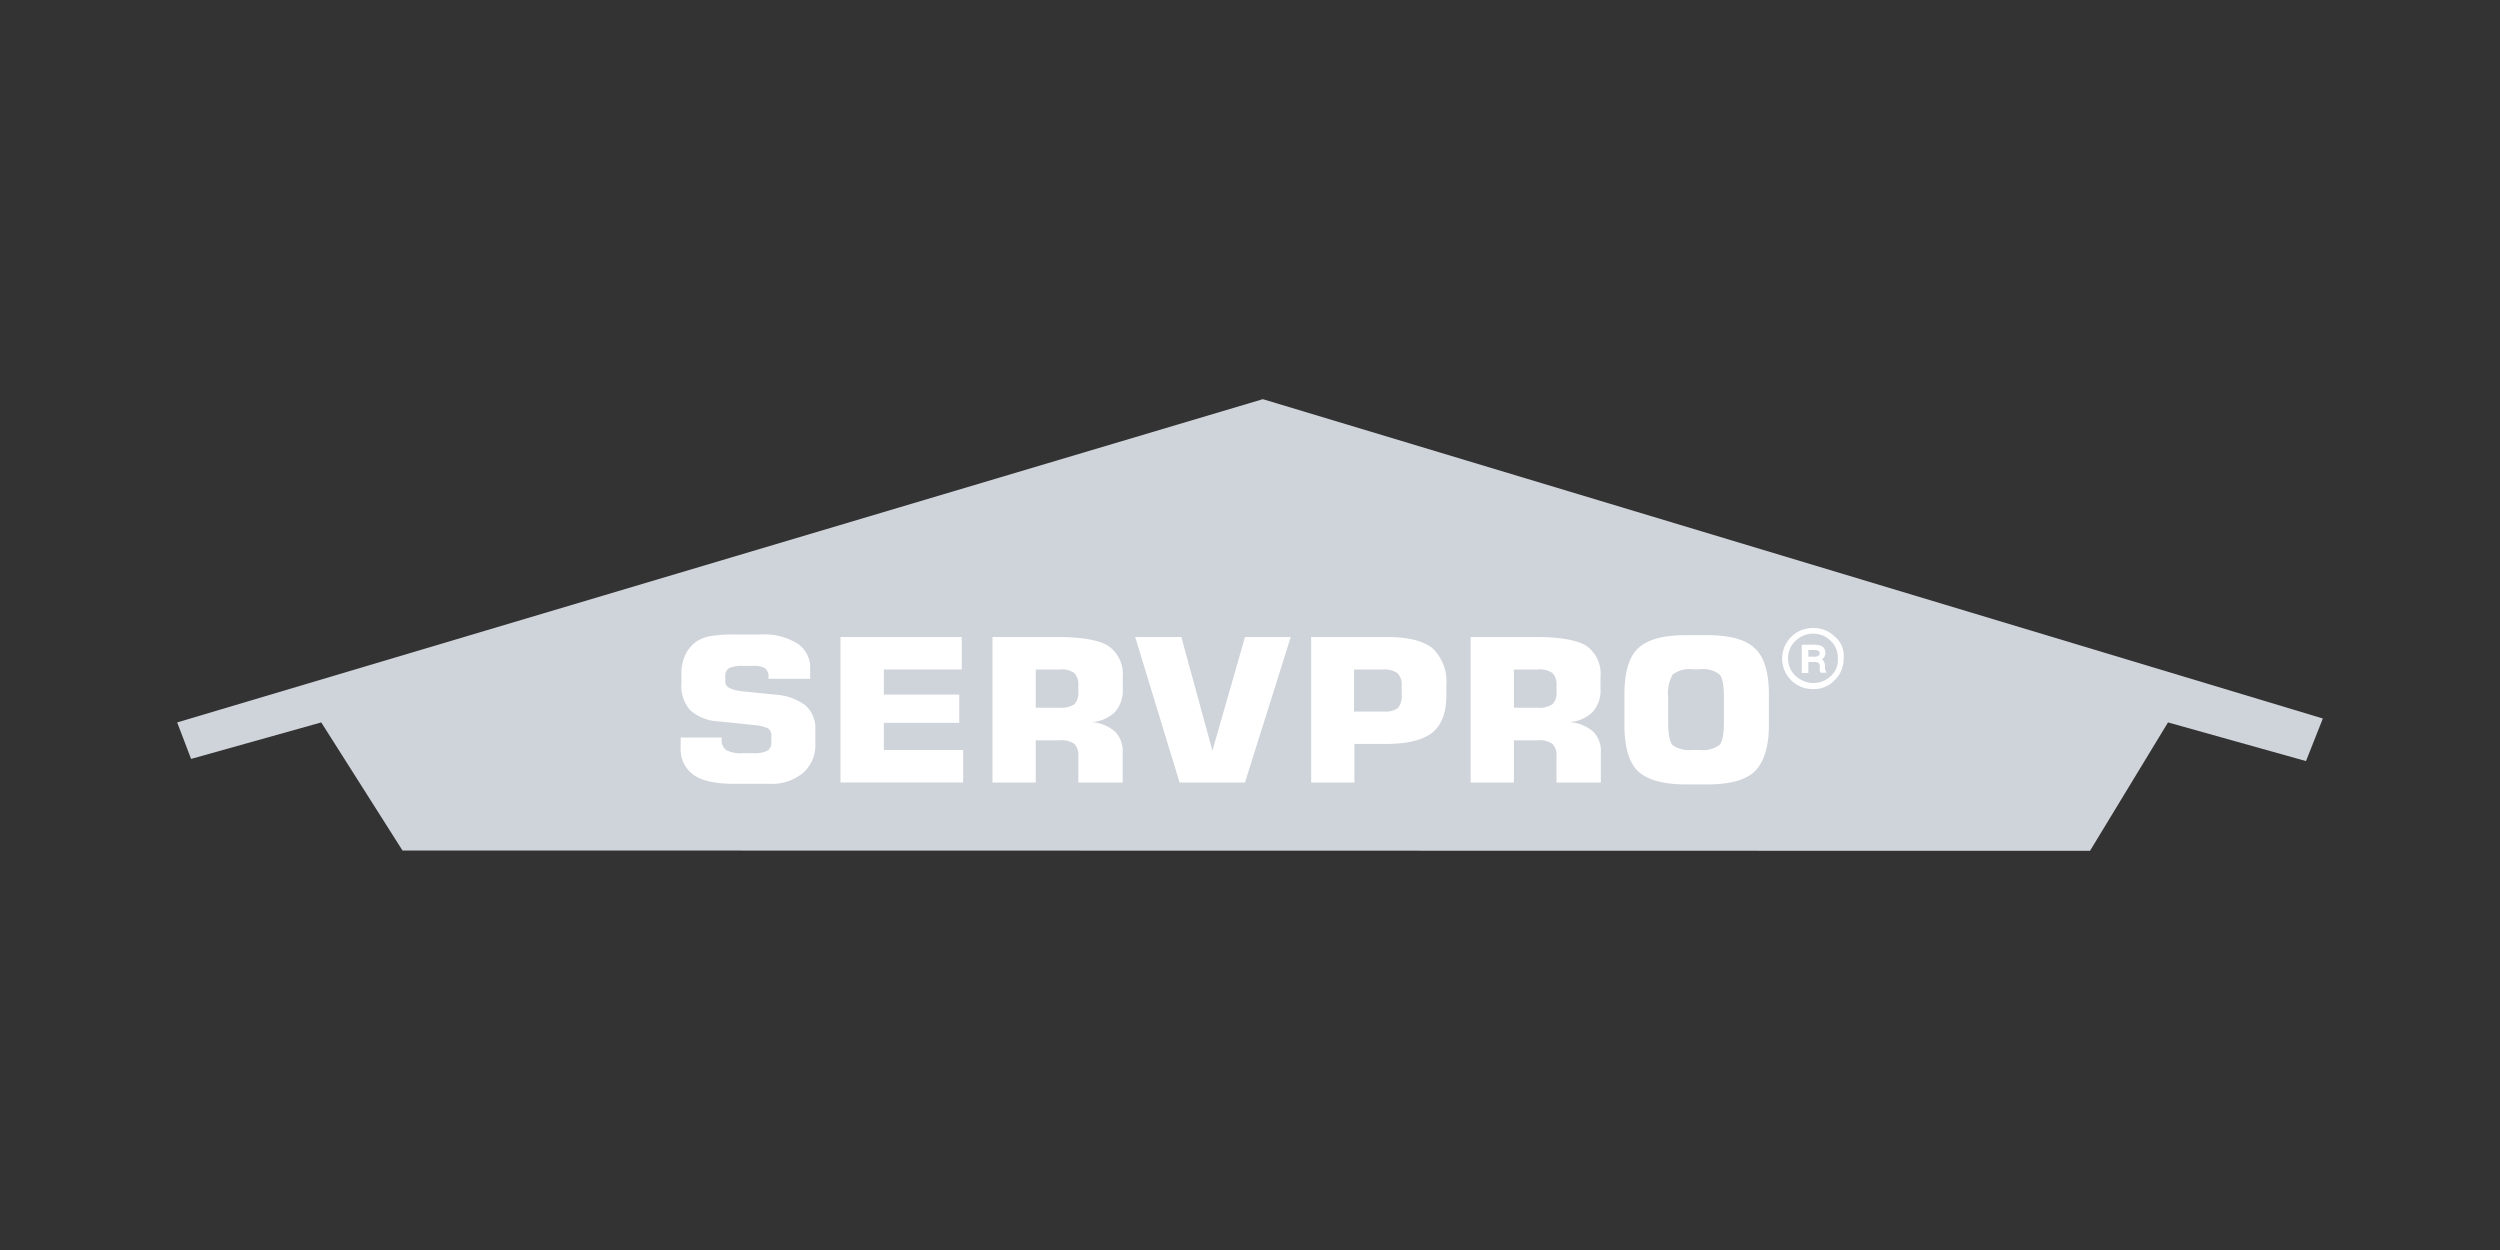 <svg xmlns="http://www.w3.org/2000/svg" viewBox="0 0 300 150"><rect x="0" y="0" width="300" height="150" fill="#333333" stroke="none"/><title>logo-servpro</title><polyline points="48.3 102.06 250.8 102.1 260.16 86.69 276.72 91.33 278.74 86.22 151.54 47.9 21.26 86.69 22.93 91.07 38.55 86.69 48.3 102.06" style="fill:#cfd3da"/><path d="M81.6,88.5h5v.17A1.47,1.47,0,0,0,87.13,90a3.7,3.7,0,0,0,2,.38h1.28a3.29,3.29,0,0,0,1.68-.3,1.09,1.09,0,0,0,.47-1v-.77a1,1,0,0,0-.39-.9A5,5,0,0,0,90.44,87l-4.17-.43a5.52,5.52,0,0,1-3.43-1.33,4.39,4.39,0,0,1-1.07-3.26V80.86a5.1,5.1,0,0,1,.43-2.19,4.12,4.12,0,0,1,1.24-1.59,4.21,4.21,0,0,1,1.72-.73,16.82,16.82,0,0,1,3-.21h3.09a7.56,7.56,0,0,1,4.42,1.07,3.45,3.45,0,0,1,1.55,3.05v1.2h-5v-.17a1.26,1.26,0,0,0-.39-1.08,2.5,2.5,0,0,0-1.46-.3h-1.2a3.74,3.74,0,0,0-1.67.26,1,1,0,0,0-.47.9v.73c0,.65.68,1,2.1,1.16l3.82.39a6.86,6.86,0,0,1,3.69,1.28,3.68,3.68,0,0,1,1.2,3v1.67a4.38,4.38,0,0,1-1.5,3.47,5.87,5.87,0,0,1-4,1.29H88.16c-2.27,0-3.9-.34-4.93-1.07a3.79,3.79,0,0,1-1.55-3.35V88.5" style="fill:#fff"/><polyline points="100.86 93.9 100.86 76.44 115.41 76.44 115.41 80.34 106.06 80.34 106.06 83.35 115.11 83.35 115.11 86.74 106.06 86.74 106.06 90 115.58 90 115.58 93.9 100.86 93.9" style="fill:#fff"/><path d="M124.29,93.9V88.84h2.88a2.64,2.64,0,0,1,1.76.43,2,2,0,0,1,.47,1.5V93.9h5.32V90.3a3.29,3.29,0,0,0-.9-2.49A4.81,4.81,0,0,0,131,86.65a4.39,4.39,0,0,0,2.79-1.2,3.88,3.88,0,0,0,.94-2.79V81.24A4.12,4.12,0,0,0,133,77.51c-1.12-.69-3.14-1.07-6.14-1.07H119.1V93.9h5.19m0-13.56h2.88a2.64,2.64,0,0,1,1.76.43,2.07,2.07,0,0,1,.47,1.55V83a2,2,0,0,1-.47,1.51,2.88,2.88,0,0,1-1.76.42h-2.88V80.34" style="fill:#fff"/><polyline points="136.22 76.44 141.76 76.44 145.49 90.08 149.4 76.44 154.89 76.44 149.4 93.9 141.55 93.9 136.22 76.44" style="fill:#fff"/><path d="M162.53,93.9V89.27h3.86c2.53,0,4.38-.47,5.5-1.37s1.67-2.41,1.67-4.47V82.27a5.56,5.56,0,0,0-1.63-4.46c-1.12-.9-2.92-1.37-5.49-1.37h-9.1V93.9h5.19m0-13.56h3.39a2.71,2.71,0,0,1,1.76.43,1.87,1.87,0,0,1,.52,1.5v1a2.39,2.39,0,0,1-.43,1.68,2.52,2.52,0,0,1-1.68.43h-3.6V80.34" style="fill:#fff"/><path d="M181.67,93.9V88.84h2.88a2.62,2.62,0,0,1,1.75.43,1.92,1.92,0,0,1,.48,1.5V93.9h5.32V90.3a3.29,3.29,0,0,0-.9-2.49,4.84,4.84,0,0,0-2.88-1.16,4.34,4.34,0,0,0,2.79-1.2,3.84,3.84,0,0,0,.95-2.79V81.24a4.11,4.11,0,0,0-1.68-3.73c-1.11-.69-3.13-1.07-6.13-1.07h-7.77V93.9h5.19m0-13.56h2.88a2.62,2.62,0,0,1,1.75.43,2,2,0,0,1,.48,1.55V83a1.94,1.94,0,0,1-.48,1.51,2.87,2.87,0,0,1-1.75.42h-2.88V80.34" style="fill:#fff"/><path d="M194.93,87c0,2.67.56,4.51,1.63,5.54s3,1.59,5.75,1.59h2.53c2.75,0,4.68-.52,5.75-1.59s1.68-2.92,1.68-5.54V83.35q0-4-1.68-5.54c-1.11-1.07-3-1.59-5.75-1.59h-2.53c-2.74,0-4.63.52-5.75,1.59s-1.63,2.92-1.63,5.54V87m5.84-6.09a3.3,3.3,0,0,1,2.31-.6H204a3.26,3.26,0,0,1,2.32.6c.38.39.55,1.33.55,2.83v2.88c0,1.46-.17,2.4-.55,2.79A3.39,3.39,0,0,1,204,90h-.95a3.52,3.52,0,0,1-2.31-.56c-.39-.39-.56-1.33-.56-2.83V83.73a4.73,4.73,0,0,1,.56-2.83" style="fill:#fff"/><path d="M217.59,78.8H217V78h.72c.43,0,.65.13.65.39s-.26.43-.73.43M219,80.34v-.43a1.14,1.14,0,0,0-.35-.81.84.84,0,0,0,.39-.73c0-.69-.43-1-1.29-1h-1.54v3.39H217V79.44h.64a.93.93,0,0,1,.6.13.8.8,0,0,1,.13.56.76.76,0,0,0,0,.34.47.47,0,0,0,.13.26h.69l-.17-.39m1.2-3.9a3.57,3.57,0,0,0-2.66-1.08A3.67,3.67,0,0,0,213.86,79a3.65,3.65,0,0,0,3.69,3.69,3.43,3.43,0,0,0,2.61-1.07A3.54,3.54,0,0,0,221.24,79a3.06,3.06,0,0,0-1-2.57m-.52,4.68a3,3,0,0,1-2.1.85,3.12,3.12,0,0,1-2.15-.85,2.88,2.88,0,0,1-.9-2.11,2.8,2.8,0,0,1,.9-2.1,3,3,0,0,1,2.11-.86,2.92,2.92,0,0,1,2.1.86,2.76,2.76,0,0,1,.86,2.1,2.6,2.6,0,0,1-.82,2.11" style="fill:#fff"/></svg>